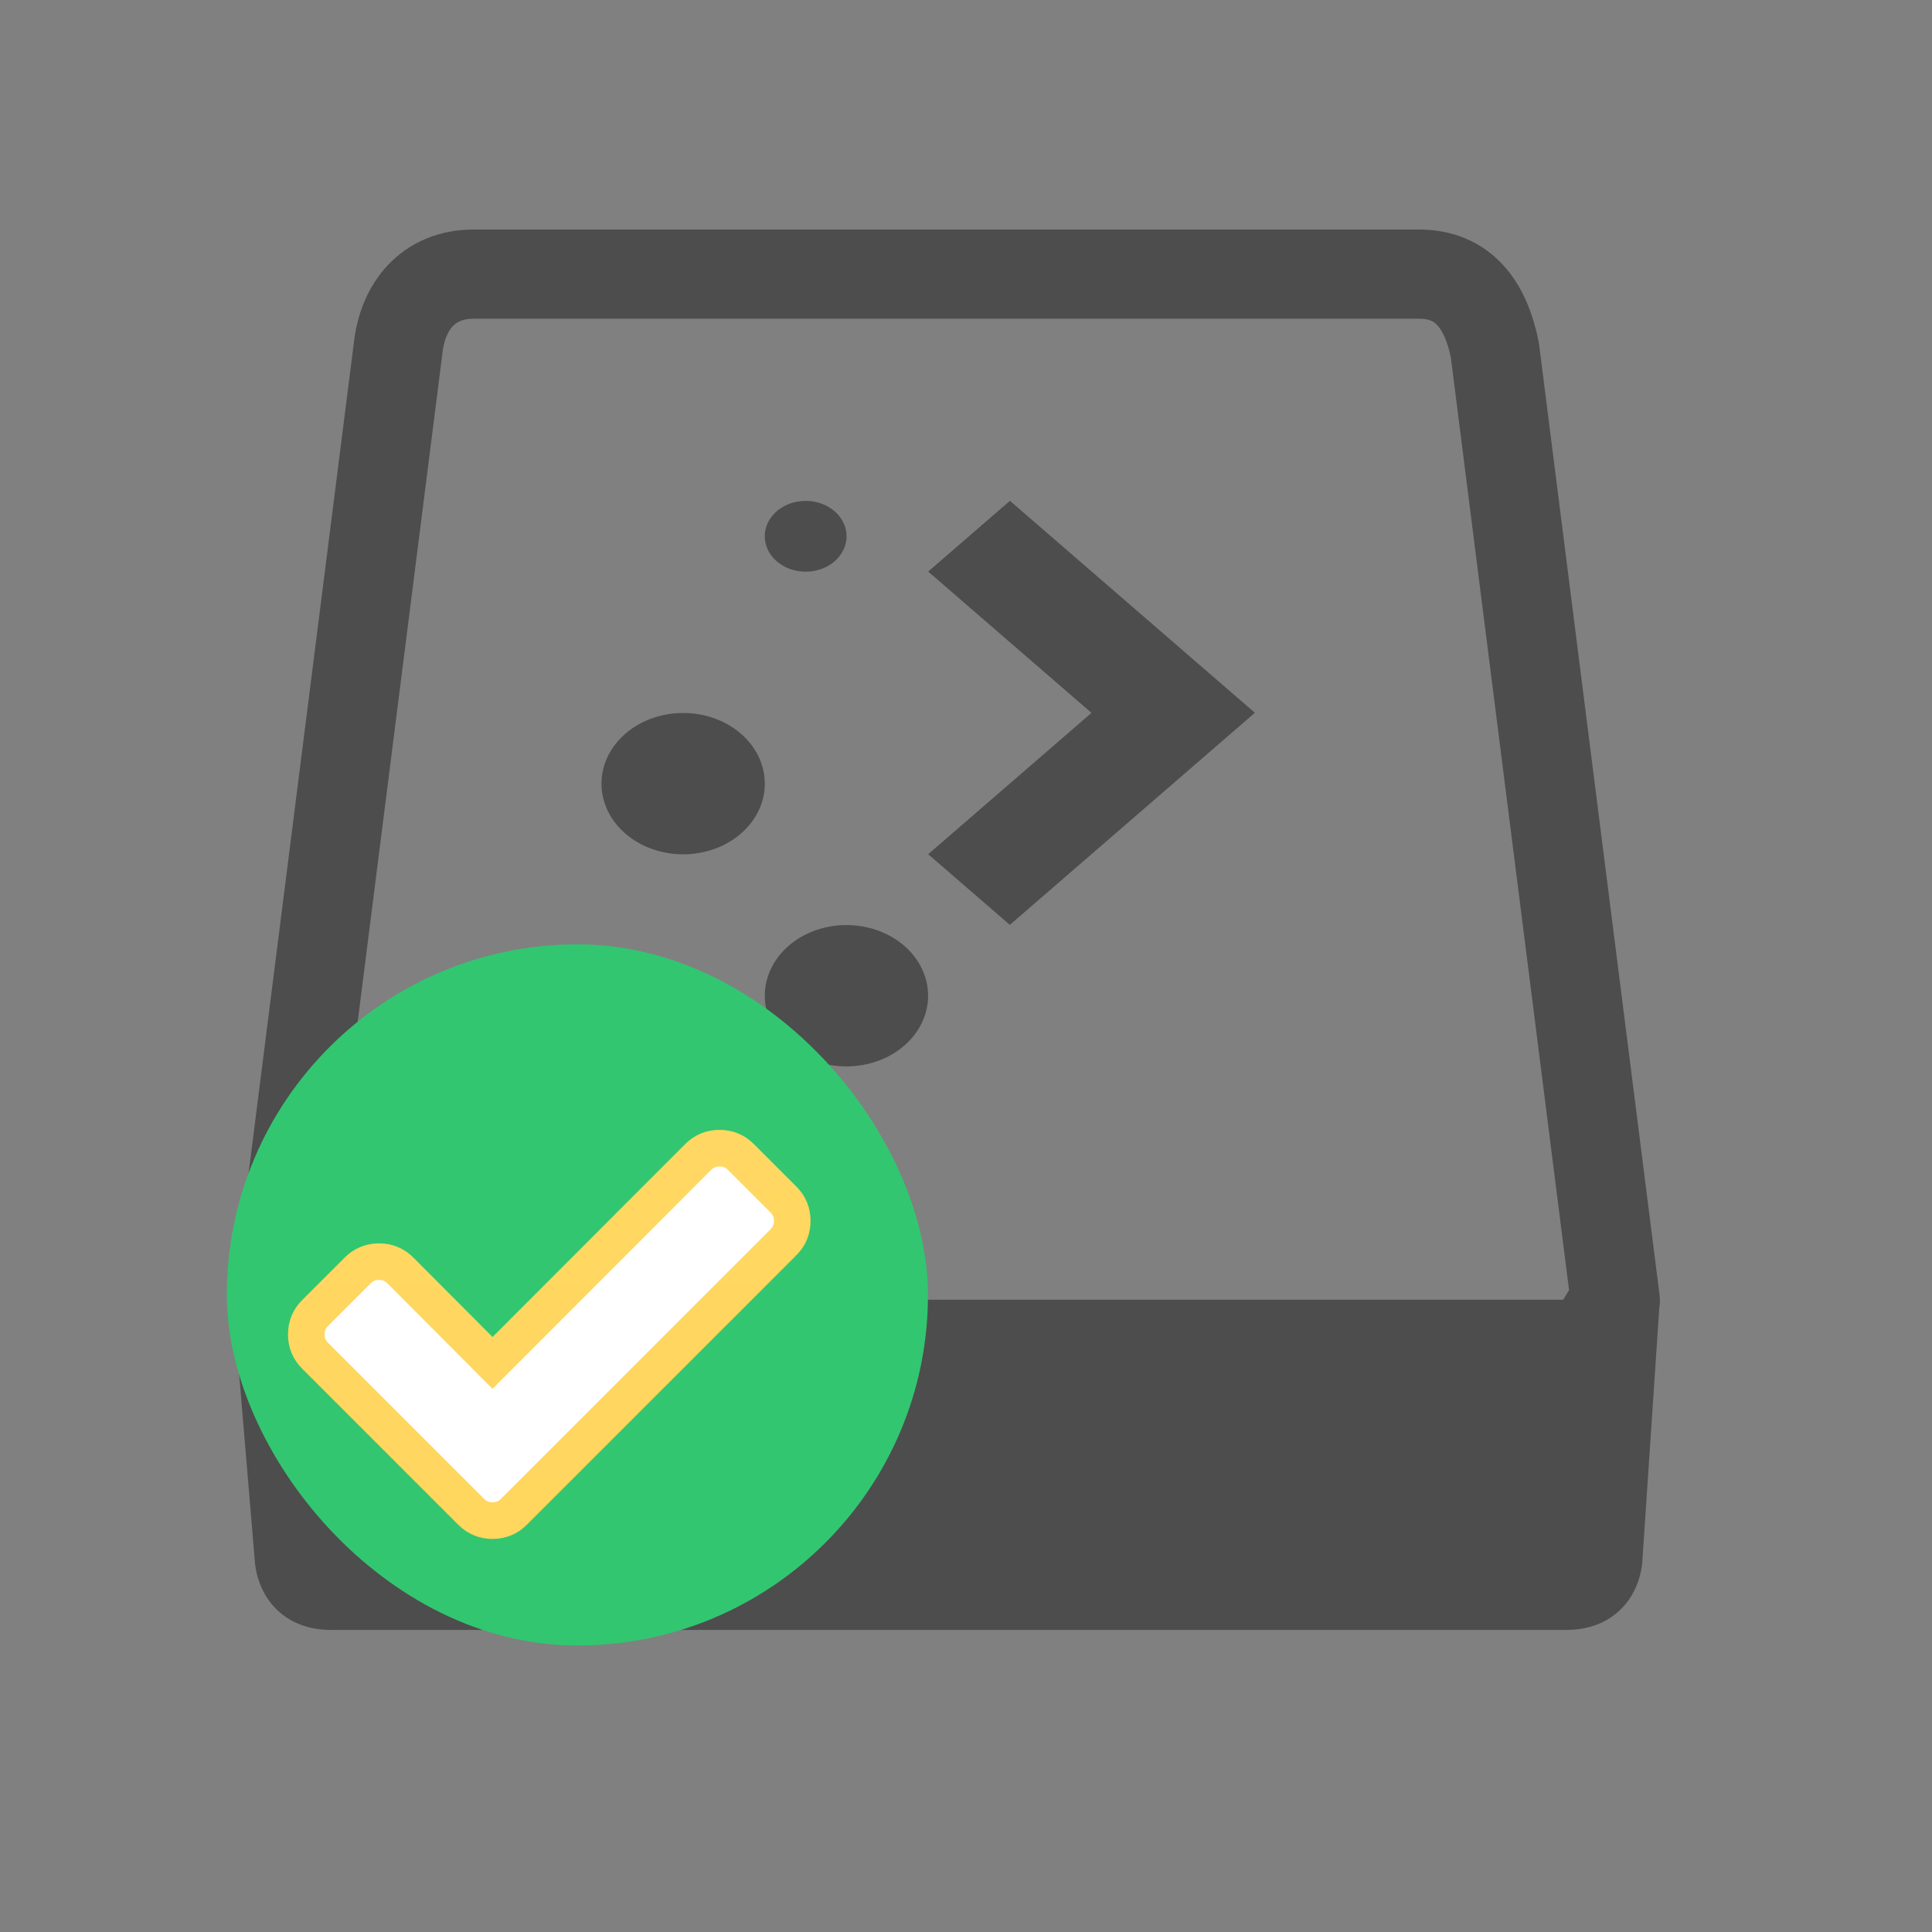 <?xml version="1.0" encoding="UTF-8" standalone="no"?>
<svg xmlns="http://www.w3.org/2000/svg" xmlns:xlink="http://www.w3.org/1999/xlink" width="22" height="22" version="1.1">
 <rect width="100%" height="100%" fill="#808080" stroke="none"/>
 <defs>
  <linearGradient id="linearGradient4500">
   <stop style="stop-color:#ffce3b;stop-opacity:1" offset="0"/>
   <stop style="stop-color:#ffd762;stop-opacity:1" offset="1"/>
  </linearGradient>
  <linearGradient gradientUnits="userSpaceOnUse" y2="-2.623" x2="537.195" y1="986.671" x1="537.195" id="linearGradient4240" xlink:href="#linearGradient4500"/>
 </defs>
 <g transform="translate(-553.723,-583.119)">
  <g transform="matrix(0.998,0,0,0.998,0.921,0.919)">
   <g transform="matrix(1.343,0,0,1.343,553.931,-808.599)">
    <g transform="matrix(0.33,0,0,0.33,1.962,1038.684)">
     <g transform="matrix(1.148,0,0,1.148,-2.293,-1.978)">
      <g style="fill:#4d4d4d;fill-opacity:1">
       <path style="opacity:1;fill:#4d4d4d;fill-opacity:1" d="m 4.8,32.019 c -0.5,0 -0.9,-0.344 -1,-0.774 L 3.1,26 l 8.1,0 13.6,0 8.1,0 -0.7,5.246 c -0.1,0.43 -0.5,0.774 -1,0.774 z"/>
       <g transform="matrix(1,0,0,0.822,0,4.457)" style="fill:#4d4d4d;fill-opacity:1">
        <path style="fill:#4d4d4d;fill-opacity:1" d="m 31.8,27 -0.5,5 -26.5,0 -0.5,-5 6.4,0 14.8,0 6.3,0 M 34,25 24,25 2,25 2.497,32.2 c 0.1,1 0.698,1.8 1.698,1.8 l 27.711,0 c 1,0 1.598,-0.8 1.698,-1.8 z"/>
       </g>
      </g>
      <path style="fill:none;fill-opacity:0.12;stroke:#4d4d4d;stroke-width:2;stroke-linejoin:round;stroke-miterlimit:10;stroke-opacity:1" stroke-miterlimit="10" d="M 25,26 11,26 3.2,26 3,25 5.7,3.7 C 5.8,2.7 6.397,2 7.397,2 L 28.603,2 C 29.603,2 30.1,2.7 30.3,3.7 L 33,25 32.4,26 Z"/>
     </g>
    </g>
    <g transform="translate(-415.545,508.821)">
     <g transform="translate(400.145,-508.465)">
      <g transform="translate(-400.1,508.436)">
       <g transform="matrix(0.819,0,0,0.819,84.164,91.101)">
        <path d="m 412.9,538.245 a 0.424,0.367 0 0 0 -0.424,0.367 0.424,0.367 0 0 0 0.424,0.367 0.424,0.367 0 0 0 0.424,-0.367 0.424,0.367 0 0 0 -0.424,-0.367 z m 2.118,0 -0.847,0.733 1.694,1.466 -1.694,1.466 0.847,0.733 2.542,-2.2 -2.542,-2.2 z m -3.389,2.2 a 0.847,0.733 0 0 0 -0.847,0.733 0.847,0.733 0 0 0 0.847,0.733 0.847,0.733 0 0 0 0.847,-0.733 0.847,0.733 0 0 0 -0.847,-0.733 z m 1.694,2.2 a 0.847,0.733 0 0 0 -0.847,0.733 0.847,0.733 0 0 0 0.847,0.733 0.847,0.733 0 0 0 0.847,-0.733 0.847,0.733 0 0 0 -0.847,-0.733 z" style="opacity:1;fill:#4d4d4d;fill-opacity:1;"/>
       </g>
      </g>
     </g>
    </g>
   </g>
   <g transform="translate(549.498,-443.218)">
    <rect style="opacity:1;fill:#32c671;fill-opacity:1;" width="8" height="8" x="7" y="1037.36" ry="4"/>
    <g transform="translate(-12.938,-2.071)" style="fill:#ffffff;fill-opacity:1">
     <g style="fill:#ffffff;fill-opacity:1" transform="matrix(0.315,0,0,0.315,-231.483,981.619)">
      <g transform="matrix(0.053,0,0,0.053,755.18,163.192)" style="fill:#ffffff;fill-opacity:1;stroke:url(#linearGradient4240);stroke-width:9.512;stroke-opacity:1">
       <g style="fill:#ffffff;fill-opacity:1;" transform="matrix(2.63,0,0,2.63,865.659,524.051)">
        <path d="m 123.861,12.966 -11.08,-11.08 c -1.52,-1.521 -3.368,-2.281 -5.54,-2.281 -2.173,0 -4.021,0.76 -5.541,2.281 L 48.254,55.414 24.301,31.379 c -1.521,-1.521 -3.368,-2.281 -5.54,-2.281 -2.173,0 -4.02,0.76 -5.541,2.281 L 2.14,42.459 C 0.619,43.98 -0.141,45.827 -0.141,48 c 0,2.172 0.76,4.02 2.281,5.54 l 29.493,29.493 11.081,11.08 c 1.52,1.521 3.367,2.281 5.54,2.281 2.172,0 4.019,-0.761 5.54,-2.281 l 11.081,-11.08 58.986,-58.986 c 1.52,-1.521 2.281,-3.368 2.281,-5.541 0.001,-2.172 -0.761,-4.019 -2.281,-5.54 l 0,0 z" style="fill:#ffffff;fill-opacity:1;"/>
       </g>
      </g>
     </g>
    </g>
   </g>
  </g>
 </g>
</svg>
